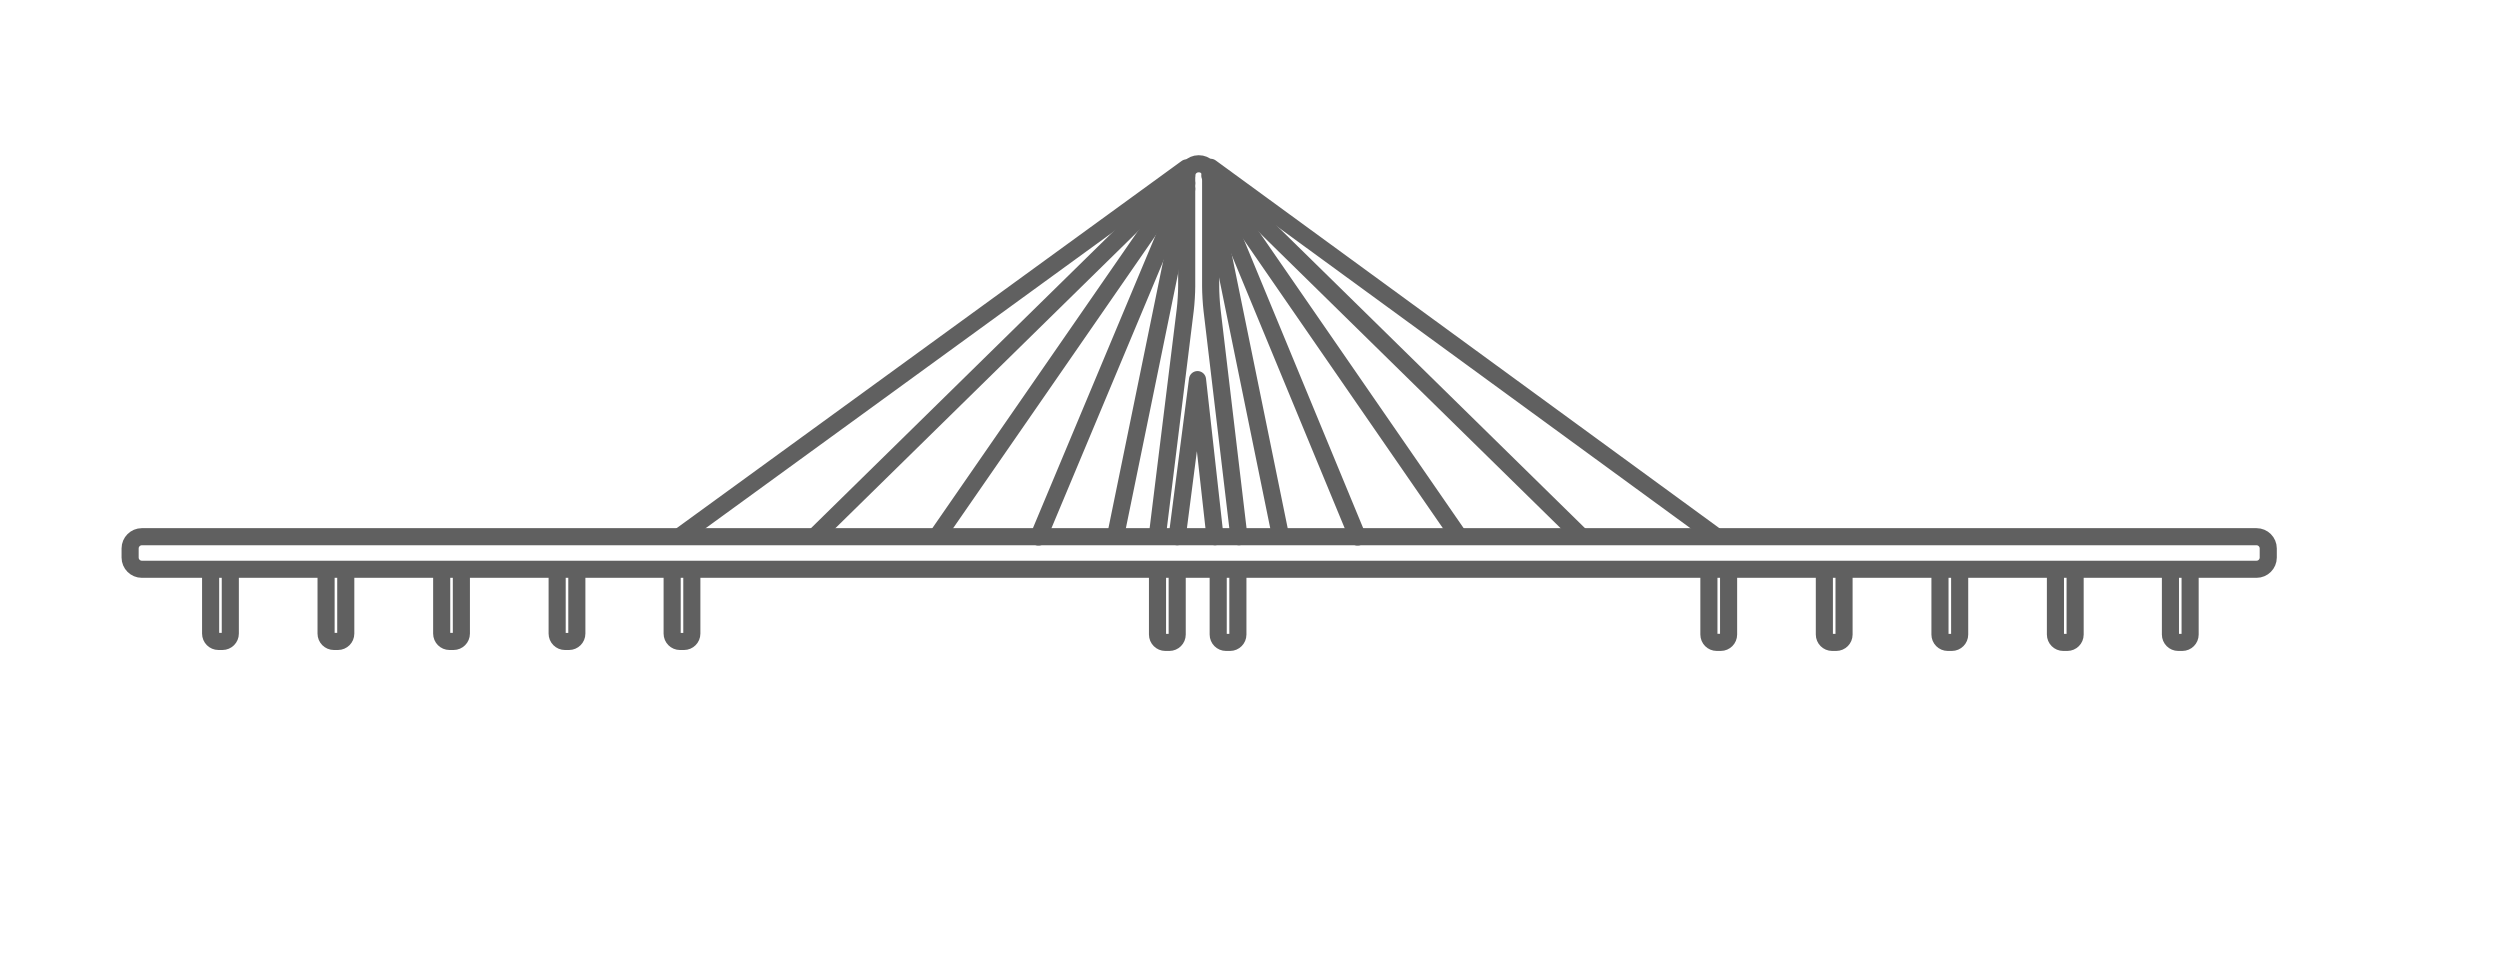 <?xml version="1.0" standalone="no"?>
<!DOCTYPE svg PUBLIC "-//W3C//DTD SVG 1.1//EN" "http://www.w3.org/Graphics/SVG/1.1/DTD/svg11.dtd">
<svg width="100%" height="100%" viewBox="0 0 350 137" version="1.1" xmlns="http://www.w3.org/2000/svg" xmlns:xlink="http://www.w3.org/1999/xlink" xml:space="preserve" style="fill-rule:evenodd;clip-rule:evenodd;stroke-linecap:round;stroke-linejoin:round;stroke-miterlimit:1.414;">
    <g id="4a" transform="matrix(0.125,-4.4337e-18,-6.1982e-18,0.2,-4.986,-118.702)">
        <g transform="matrix(6.083,1.34575e-16,1.88133e-16,3.802,-668.815,-479.959)">
            <path d="M333.25,381.158L336.991,352.235L340.212,381.158" style="fill:none;stroke-width:3.15px;stroke:rgb(96,96,96);"/>
        </g>
        <g transform="matrix(6.083,1.34575e-16,1.88133e-16,3.802,-668.815,-479.959)">
            <path d="M329.625,380.702L334.734,339.368C334.88,338.189 334.999,336.252 334.999,335.064L334.999,314.674C334.999,313.486 335.971,312.507 337.159,312.499L337.249,312.498C338.437,312.49 339.409,313.455 339.409,314.643L339.409,335.072C339.409,336.26 339.523,338.198 339.663,339.377L344.619,381.158" style="fill:none;stroke-width:3.15px;stroke:rgb(96,96,96);"/>
        </g>
        <g transform="matrix(6.083,1.34575e-16,1.88133e-16,3.802,-668.815,-479.959)">
            <path d="M242.073,380.812L334.998,313.251" style="fill:none;stroke-width:3.15px;stroke:rgb(96,96,96);"/>
        </g>
        <g transform="matrix(6.083,1.34575e-16,1.88133e-16,3.802,-668.815,-479.959)">
            <path d="M266.929,380.708L334.999,313.916" style="fill:none;stroke-width:3.15px;stroke:rgb(96,96,96);"/>
        </g>
        <g transform="matrix(6.083,1.34575e-16,1.88133e-16,3.802,-668.815,-479.959)">
            <path d="M289.236,380.812L334.998,314.672" style="fill:none;stroke-width:3.15px;stroke:rgb(96,96,96);"/>
        </g>
        <g transform="matrix(6.083,1.34575e-16,1.88133e-16,3.802,-668.815,-479.959)">
            <path d="M307.708,381.219L334.999,316.062" style="fill:none;stroke-width:3.15px;stroke:rgb(96,96,96);"/>
        </g>
        <g transform="matrix(6.083,1.34575e-16,1.88133e-16,3.802,-668.815,-479.959)">
            <path d="M321.944,380.812L334.999,317.121" style="fill:none;stroke-width:3.15px;stroke:rgb(96,96,96);"/>
        </g>
        <g transform="matrix(6.083,1.34575e-16,1.88133e-16,3.802,-668.815,-479.959)">
            <path d="M432.086,380.812L339.408,313.149" style="fill:none;stroke-width:3.15px;stroke:rgb(96,96,96);"/>
        </g>
        <g transform="matrix(6.083,1.34575e-16,1.88133e-16,3.802,-668.815,-479.959)">
            <path d="M407.23,380.708L339.408,314.159" style="fill:none;stroke-width:3.15px;stroke:rgb(96,96,96);"/>
        </g>
        <g transform="matrix(6.083,1.34575e-16,1.88133e-16,3.802,-668.815,-479.959)">
            <path d="M384.925,380.812L339.259,314.672" style="fill:none;stroke-width:3.15px;stroke:rgb(96,96,96);"/>
        </g>
        <g transform="matrix(6.083,1.34575e-16,1.88133e-16,3.802,-668.815,-479.959)">
            <path d="M366.466,381.219L339.556,316.156" style="fill:none;stroke-width:3.15px;stroke:rgb(96,96,96);"/>
        </g>
        <g transform="matrix(6.083,1.34575e-16,1.88133e-16,3.802,-668.815,-479.959)">
            <path d="M352.236,380.812L339.602,318.944" style="fill:none;stroke-width:3.15px;stroke:rgb(96,96,96);"/>
        </g>
        <g transform="matrix(6.083,1.34575e-16,1.88133e-16,3.802,-668.815,-479.959)">
            <path d="M140.462,384.995C140.462,386.183 141.434,387.155 142.622,387.155L531.976,387.155C533.164,387.155 534.136,386.183 534.136,384.995L534.136,383.318C534.136,382.13 533.164,381.158 531.976,381.158L142.622,381.158C141.434,381.158 140.462,382.13 140.462,383.318L140.462,384.995Z" style="fill:none;stroke-width:3.15px;stroke:rgb(96,96,96);"/>
        </g>
        <g transform="matrix(6.083,1.34575e-16,1.88133e-16,3.802,-668.815,-479.959)">
            <path d="M158.909,387.222L158.909,399.001C158.909,399.793 158.261,400.442 157.469,400.442L156.724,400.442C155.932,400.442 155.284,399.793 155.284,399.001L155.284,387.222" style="fill:none;stroke-width:3.15px;stroke:rgb(96,96,96);"/>
        </g>
        <g transform="matrix(6.083,1.34575e-16,1.88133e-16,3.802,-668.815,-479.959)">
            <path d="M180.168,387.223L180.168,399.002C180.168,399.794 179.52,400.443 178.728,400.443L177.983,400.443C177.191,400.443 176.543,399.794 176.543,399.002L176.543,387.223" style="fill:none;stroke-width:3.15px;stroke:rgb(96,96,96);"/>
        </g>
        <g transform="matrix(6.083,1.34575e-16,1.88133e-16,3.802,-668.815,-479.959)">
            <path d="M201.454,387.223L201.454,399.002C201.454,399.794 200.806,400.443 200.014,400.443L199.269,400.443C198.477,400.443 197.829,399.794 197.829,399.002L197.829,387.223" style="fill:none;stroke-width:3.15px;stroke:rgb(96,96,96);"/>
        </g>
        <g transform="matrix(6.083,1.34575e-16,1.88133e-16,3.802,-668.815,-479.959)">
            <path d="M222.713,387.224L222.713,399.003C222.713,399.795 222.065,400.444 221.273,400.444L220.528,400.444C219.736,400.444 219.088,399.795 219.088,399.003L219.088,387.224" style="fill:none;stroke-width:3.15px;stroke:rgb(96,96,96);"/>
        </g>
        <g transform="matrix(6.083,1.34575e-16,1.88133e-16,3.802,-668.815,-479.959)">
            <path d="M243.886,387.224L243.886,399.003C243.886,399.795 243.238,400.444 242.446,400.444L241.701,400.444C240.909,400.444 240.261,399.795 240.261,399.003L240.261,387.224" style="fill:none;stroke-width:3.15px;stroke:rgb(96,96,96);"/>
        </g>
        <g transform="matrix(6.083,1.34575e-16,1.88133e-16,3.802,-668.815,-479.959)">
            <path d="M434.773,387.395L434.773,399.174C434.773,399.966 434.125,400.615 433.333,400.615L432.588,400.615C431.796,400.615 431.148,399.966 431.148,399.174L431.148,387.395" style="fill:none;stroke-width:3.15px;stroke:rgb(96,96,96);"/>
        </g>
        <g transform="matrix(6.083,1.34575e-16,1.88133e-16,3.802,-668.815,-479.959)">
            <path d="M456.031,387.395L456.031,399.174C456.031,399.967 455.383,400.616 454.591,400.616L453.846,400.616C453.054,400.616 452.406,399.967 452.406,399.174L452.406,387.395" style="fill:none;stroke-width:3.15px;stroke:rgb(96,96,96);"/>
        </g>
        <g transform="matrix(6.083,1.34575e-16,1.88133e-16,3.802,-668.815,-479.959)">
            <path d="M477.318,387.395L477.318,399.174C477.318,399.967 476.67,400.616 475.878,400.616L475.133,400.616C474.341,400.616 473.693,399.967 473.693,399.174L473.693,387.395" style="fill:none;stroke-width:3.15px;stroke:rgb(96,96,96);"/>
        </g>
        <g transform="matrix(6.083,1.34575e-16,1.88133e-16,3.802,-668.815,-479.959)">
            <path d="M498.577,387.397L498.577,399.176C498.577,399.968 497.929,400.617 497.137,400.617L496.392,400.617C495.6,400.617 494.952,399.968 494.952,399.176L494.952,387.397" style="fill:none;stroke-width:3.15px;stroke:rgb(96,96,96);"/>
        </g>
        <g transform="matrix(6.083,1.34575e-16,1.88133e-16,3.802,-668.815,-479.959)">
            <path d="M519.75,387.397L519.75,399.176C519.75,399.968 519.102,400.617 518.31,400.617L517.565,400.617C516.773,400.617 516.125,399.968 516.125,399.176L516.125,387.397" style="fill:none;stroke-width:3.15px;stroke:rgb(96,96,96);"/>
        </g>
        <g transform="matrix(6.083,1.34575e-16,1.88133e-16,3.802,-668.815,-479.959)">
            <path d="M333.25,387.395L333.25,399.174C333.25,399.967 332.602,400.616 331.81,400.616L331.065,400.616C330.273,400.616 329.625,399.967 329.625,399.174L329.625,387.395" style="fill:none;stroke-width:3.15px;stroke:rgb(96,96,96);"/>
        </g>
        <g transform="matrix(6.083,1.34575e-16,1.88133e-16,3.802,-668.815,-479.959)">
            <path d="M344.425,387.397L344.425,399.176C344.425,399.968 343.777,400.617 342.985,400.617L342.24,400.617C341.448,400.617 340.8,399.968 340.8,399.176L340.8,387.397" style="fill:none;stroke-width:3.15px;stroke:rgb(96,96,96);"/>
        </g>
    </g>
</svg>
